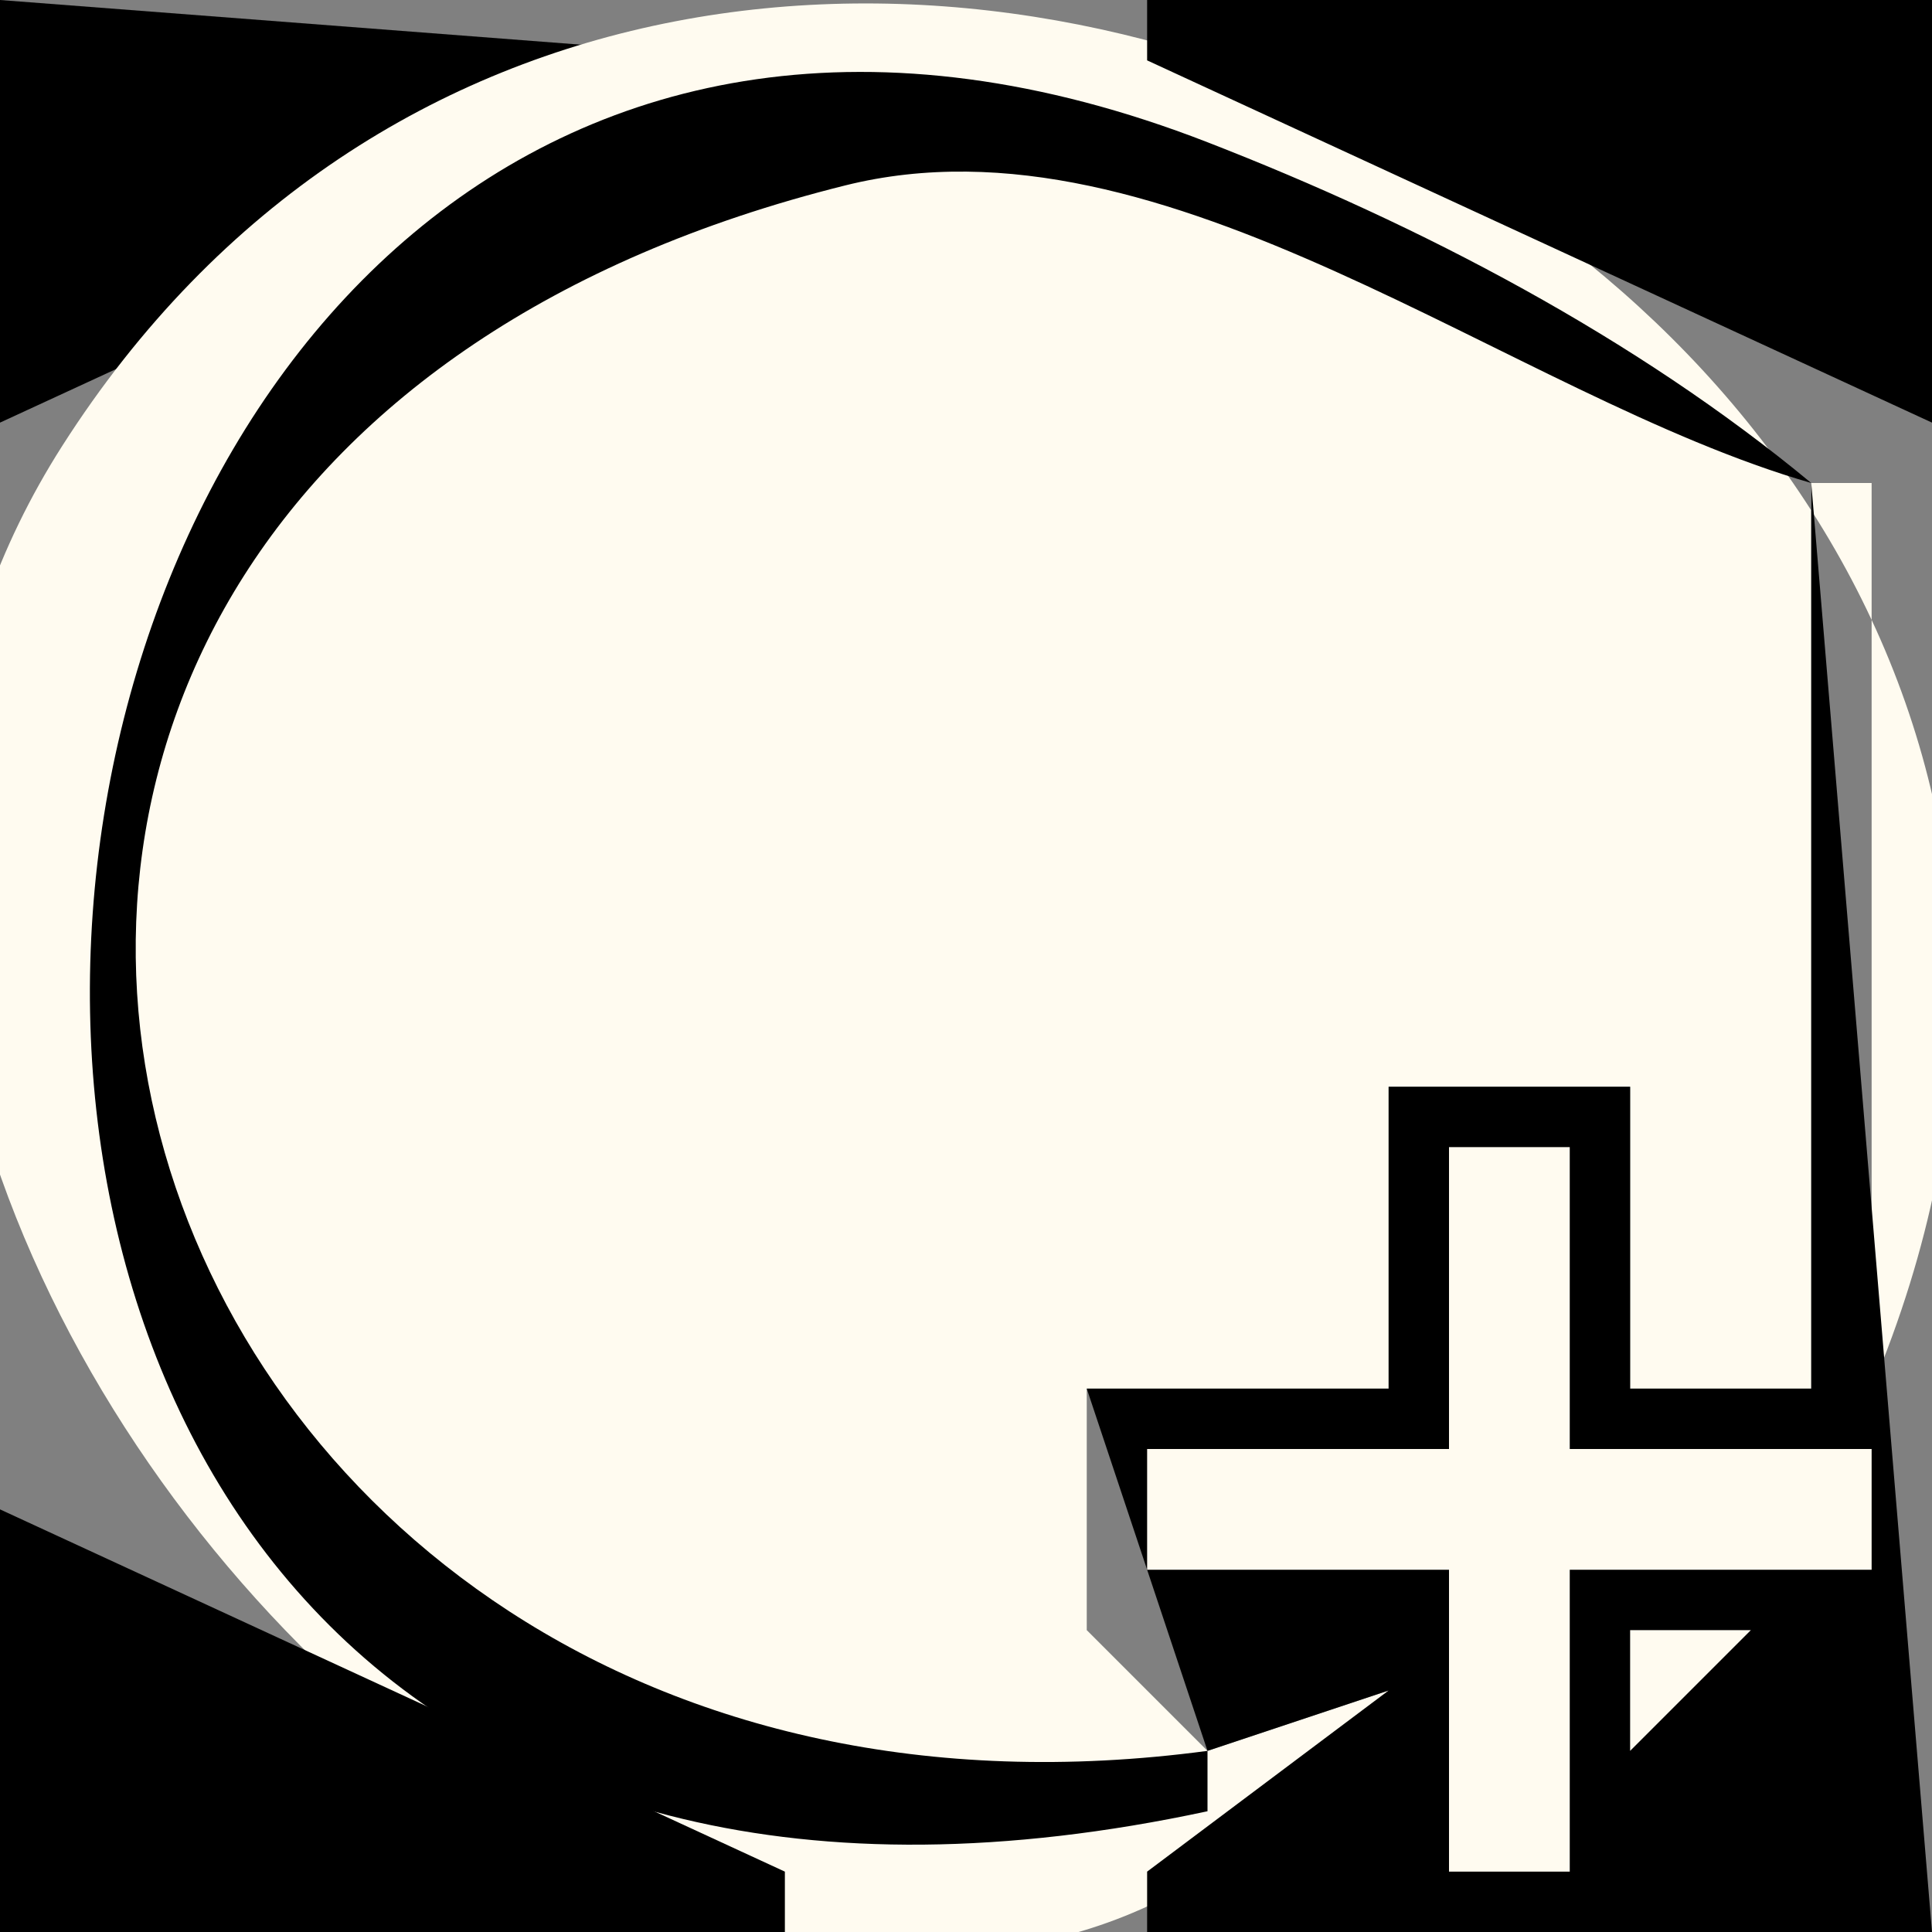 <?xml version="1.0" standalone="yes"?>
<svg width="32" height="32">
<rect width="100%" height="100%" fill="#808080" stroke="none"/>
<path style="fill:#000000; stroke:none;" d="M0 0L0 7L13 1L0 0z"/>
<path style="fill:#fffbf0; stroke:none;" d="M23 28L20 29L18 27L18 23L23 23L23 18L27 18L27 23L30 23L30 8L31 8L31 23C38.812 4.384 11.397 -8.865 1.028 7.39C-7.544 20.828 14.136 41.363 23 28z"/>
<path style="fill:#000000; stroke:none;" d="M19 0L19 1L32 7L32 0L19 0M20 30L20 29C1.345 31.495 -5.611 7.96 14 3.071C19.322 1.744 25.004 6.561 30 8C27.096 5.594 23.534 3.728 20 2.356C-2.153 -6.246 -7.087 35.812 20 30M30 8L30 23L27 23L27 18L23 18L23 23L18 23L20 29L23 28L19 31L19 32L32 32L30 8z"/>
<path style="fill:#fffbf0; stroke:none;" d="M24 19L24 24L19 24L19 26L24 26L24 31L26 31L26 26L31 26L31 24L26 24L26 19L24 19z"/>
<path style="fill:#000000; stroke:none;" d="M0 25L0 32L13 32L13 31L0 25z"/>
<path style="fill:#fffbf0; stroke:none;" d="M27 27L27 29L29 27L27 27z"/>
</svg>

